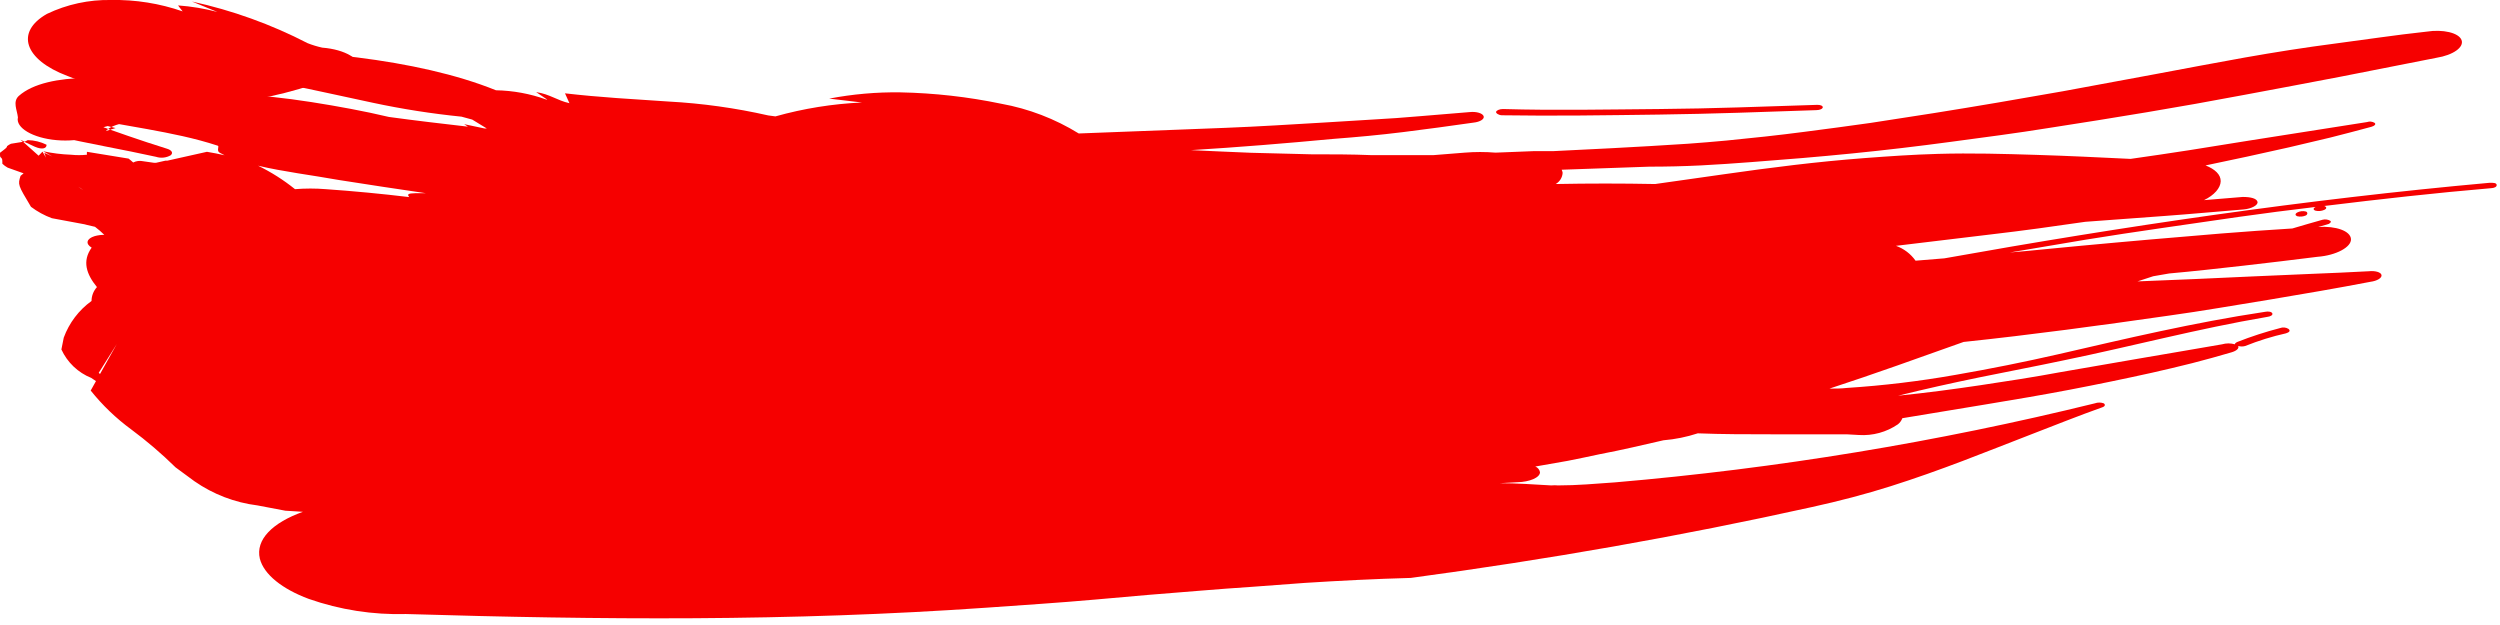 <svg width="180" height="45" viewBox="0 0 180 45" fill="none" xmlns="http://www.w3.org/2000/svg">
<g clip-path="url(#clip0)">
<path d="M6.24 6L6.74 6.26C6.287 6.376 5.813 6.376 5.36 6.26C8.172 7.328 11.178 7.785 14.18 7.6C17.02 7.495 19.831 6.99 22.53 6.1C24.18 6.23 25.67 5.74 25.86 5.01C26.05 4.28 24.86 3.56 23.2 3.43C22.842 3.351 22.491 3.244 22.15 3.11C19.517 1.749 16.716 0.741 13.82 0.11L15.65 0.86C14.723 0.617 13.776 0.459 12.82 0.39C12.92 0.54 13.05 0.68 13.15 0.82C11.495 0.246 9.752 -0.032 8 3.45758e-05C6.403 -0.031 4.821 0.311 3.38 1C1.09 2.3 1.73 4.29 4.86 5.47L6.24 6Z" fill="#F60000"/>
<path d="M12 10.7C10.1 10.11 8.3 9.47 6.49 8.82L6.1 8.54L6.15 9.69V9.62C7.209 9.172 8.327 8.883 9.47 8.76C10.11 8.67 10.77 8.61 11.47 8.56C12.17 8.51 12.8 8.46 13.47 8.43L14.42 8.31C14.596 8.279 14.764 8.212 14.914 8.114C15.063 8.016 15.191 7.889 15.29 7.74C15.53 7.2 14.75 6.64 13.53 6.49L12.14 6.32C8.75 5.46 3.39 5.09 1.35 6.91C0.9 7.33 1.23 7.91 1.29 8.45C1.11 9.2 2.36 9.94 4.07 10.09C5.78 10.24 7.29 9.78 7.45 9L8.32 9.22L7.62 9.44C8.14 8.82 9.71 8.76 10.89 8.44C11.48 8.44 12.06 8.39 12.64 8.35L11.76 6.6L10.84 6.78C10.91 6.86 11.03 6.98 11.02 6.98C9.274 7.402 7.504 7.719 5.72 7.93L3.3 8.43C2.63 8.73 2.66 9.23 3.35 9.58L4.35 10.03L3.89 9.77C6.3 10.33 8.89 10.77 11.23 11.29C11.405 11.347 11.589 11.366 11.772 11.347C11.954 11.328 12.131 11.271 12.29 11.18C12.5 11 12.35 10.8 12 10.7Z" fill="#F60000"/>
<path d="M3.35 10.42C2.93 10.211 2.469 10.098 2 10.09L1.75 10.21L2.5 10.56C3.07 10.81 3.37 10.67 3.35 10.42Z" fill="#F60000"/>
<path d="M1.78 10.21L1.47 10.06L1.67 10.24H1.73L1.78 10.21Z" fill="#F60000"/>
<path d="M108.13 8.3C111.9 8.36 115.67 8.3 119.45 8.25C123.23 8.2 127 8.06 130.78 7.93C131.03 7.93 131.24 7.83 131.24 7.72C131.24 7.61 131.05 7.54 130.82 7.55C127.04 7.67 123.27 7.82 119.5 7.85C115.73 7.88 111.98 7.96 108.21 7.85C107.96 7.85 107.75 7.95 107.72 8.05C107.69 8.15 107.9 8.29 108.13 8.3Z" fill="#F60000"/>
<path d="M165.4 15.3C165.23 15.4 165.25 15.51 165.4 15.57C165.611 15.619 165.832 15.598 166.03 15.51C166.17 15.42 166.15 15.28 166.03 15.23C165.818 15.175 165.594 15.2 165.4 15.3Z" fill="#F60000"/>
<path d="M164.59 24C163.59 24.224 162.611 24.528 161.66 24.91C161.493 24.959 161.317 24.959 161.15 24.91C161.23 25.08 161.04 25.26 160.66 25.37C159.73 25.64 158.78 25.91 157.83 26.15C156.88 26.39 155.9 26.62 154.93 26.84C152.99 27.27 151.01 27.68 149.02 28.06C147.03 28.44 145.02 28.78 143.02 29.11L136.97 30.11C136.906 30.284 136.795 30.436 136.65 30.55C135.826 31.114 134.836 31.385 133.84 31.32L132.95 31.27H127.58C125.8 31.27 124.02 31.27 122.24 31.2C121.439 31.463 120.61 31.631 119.77 31.7C118.25 32.05 116.77 32.4 115.19 32.7C114.43 32.87 113.66 33.02 112.88 33.18L110.54 33.59C110.627 33.623 110.704 33.678 110.764 33.75C110.824 33.822 110.864 33.908 110.88 34C110.88 34.39 110.12 34.7 109.26 34.72L107.97 34.79C109.21 34.79 110.45 34.88 111.69 34.95C111.853 34.934 112.017 34.934 112.18 34.95C113.54 34.95 114.9 34.83 116.29 34.73C127.934 33.734 139.482 31.832 150.83 29.04C151.037 28.965 151.263 28.965 151.47 29.04C151.59 29.12 151.58 29.25 151.38 29.32C149.64 29.94 147.97 30.61 146.31 31.25C144.65 31.89 143 32.55 141.31 33.19C139.62 33.83 137.92 34.44 136.12 35.01C134.32 35.58 132.45 36.07 130.45 36.51C120.93 38.62 111.45 40.28 101.58 41.61C98.99 41.68 96.45 41.81 93.93 41.97L90.17 42.25C88.91 42.33 87.66 42.43 86.41 42.53C83.9 42.72 81.41 42.94 78.84 43.17C76.27 43.4 73.71 43.56 71.07 43.75C56.77 44.75 43.23 44.63 29.23 44.21C26.85 44.277 24.477 43.908 22.23 43.12C20.32 42.41 19 41.36 18.71 40.23C18.38 38.85 19.63 37.63 21.81 36.85L20.54 36.77L18.54 36.39C16.908 36.187 15.35 35.59 14 34.65L12.64 33.65C11.641 32.668 10.575 31.756 9.45 30.92C8.358 30.119 7.376 29.178 6.53 28.12L6.91 27.44L6.57 27.21C5.617 26.828 4.847 26.094 4.42 25.16L4.59 24.31C4.978 23.25 5.675 22.331 6.59 21.67C6.592 21.3 6.731 20.944 6.98 20.67C6.22 19.74 5.9 18.8 6.6 17.83C6.13 17.55 6.23 17.18 6.82 17C7.045 16.938 7.277 16.908 7.51 16.91C7.301 16.701 7.077 16.507 6.84 16.33C6.37 16.23 6.09 16.15 6.09 16.15L3.73 15.71C3.193 15.511 2.687 15.235 2.23 14.89C1.28 13.3 1.28 13.3 1.48 12.66L1.7 12.48L0.55 12.07C0.412 11.993 0.285 11.899 0.17 11.79C0.17 11.43 0.17 11.43 0.02 11.3C-0.005 11.202 -0.011 11.101 2.12188e-05 11C0.49 10.63 0.49 10.63 0.51 10.52C0.596 10.452 0.69 10.395 0.79 10.35L1.66 10.21L2.78 11.21L3.06 10.92L3.31 11.35L3.19 11L3.77 11.27L3.11 10.89C3.768 11.032 4.437 11.116 5.11 11.14C5.492 11.18 5.878 11.18 6.26 11.14C6.251 11.07 6.251 11 6.26 10.93L9.26 11.42C9.39 11.52 9.49 11.61 9.59 11.7C9.812 11.586 10.067 11.555 10.31 11.61L11.08 11.72H11.24L11.9 11.57H12.04L14.9 10.93C15.35 11 15.77 11.09 16.17 11.18L15.81 10.99C15.57 10.85 15.81 10.52 15.68 10.49C14 9.94 12.32 9.61 10.63 9.3C8.94 8.99 7.2 8.7 5.49 8.4C4.87 8.4 4.3 8.17 4.23 7.89C4.16 7.61 4.62 7.38 5.23 7.38C7.062 7.028 8.917 6.81 10.78 6.73C12.719 6.625 14.661 6.625 16.6 6.73C18.55 6.84 20.51 7.05 22.42 7.35C24.33 7.65 26.23 8 28 8.42C29.89 8.68 31.78 8.9 33.69 9.12L33.42 8.94L34.89 9.25H35.05L34 8.61L33.23 8.4C31.087 8.184 28.957 7.851 26.85 7.4C24.78 6.96 22.73 6.5 20.62 6.07C18.34 5.62 16.4 4.93 14.27 4.39C13.71 4.32 13.34 4.08 13.42 3.83C13.5 3.58 14.02 3.45 14.56 3.5C21.8 3.5 29.99 4.19 35.71 6.5C36.949 6.522 38.175 6.749 39.34 7.17H39.4L38.6 6.63C39.6 6.78 40.1 7.23 41 7.43C40.9 7.19 40.78 6.96 40.68 6.72C41.9 6.86 43.14 6.97 44.39 7.06C45.64 7.15 46.89 7.22 48.13 7.31C50.547 7.44 52.949 7.775 55.31 8.31L55.83 8.38C57.862 7.81 59.952 7.474 62.06 7.38L59.7 7.1C61.387 6.777 63.102 6.626 64.82 6.65C67.263 6.698 69.697 6.972 72.09 7.47C74.068 7.828 75.96 8.554 77.67 9.61L84.73 9.34C87.09 9.25 89.44 9.17 91.79 9.03C94.14 8.89 96.49 8.76 98.79 8.61L100.55 8.5L102.31 8.36L105.82 8.07C106.3 8.02 106.74 8.15 106.82 8.36C106.9 8.57 106.57 8.78 106.08 8.83C104.41 9.07 102.72 9.3 101.03 9.51C99.34 9.72 97.71 9.87 96 10C92.6 10.32 89.18 10.6 85.75 10.81C87.19 10.87 88.63 10.95 90.07 11L94.4 11.11C95.84 11.11 97.3 11.11 98.75 11.17H101H103.2L105.46 10.99C106.199 10.93 106.941 10.93 107.68 10.99L110.48 10.88H111.87L113.26 10.81C115.1 10.72 116.93 10.63 118.77 10.52L121.52 10.35C122.45 10.28 123.37 10.21 124.3 10.12C126.15 9.94 128.03 9.74 129.93 9.49C131.56 9.28 133.13 9.07 134.68 8.85L139.26 8.14C142.26 7.66 145.32 7.14 148.53 6.57L155.17 5.34L158.42 4.73L161.64 4.14C163.79 3.76 165.94 3.42 168.1 3.14C170.26 2.86 172.46 2.52 174.7 2.28C175.89 2.09 177.03 2.36 177.23 2.88C177.43 3.4 176.62 3.97 175.43 4.16L168.48 5.53C166.17 5.98 163.86 6.4 161.54 6.84C156.91 7.72 152.26 8.48 147.54 9.21C145.2 9.59 142.85 9.89 140.48 10.21C138.11 10.53 135.74 10.81 133.34 11.05C130.94 11.29 128.54 11.49 126.11 11.67C124.9 11.76 123.68 11.85 122.46 11.91C121.24 11.97 120 12 118.75 12L112.44 12.22C112.474 12.29 112.497 12.364 112.51 12.44C112.501 12.606 112.45 12.767 112.363 12.908C112.275 13.05 112.154 13.167 112.01 13.25C114.377 13.203 116.763 13.203 119.17 13.25L124.17 12.54C125.83 12.3 127.497 12.08 129.17 11.88C130.86 11.68 132.56 11.51 134.28 11.38C136 11.25 137.74 11.13 139.52 11.08C141.96 11.01 144.29 11.08 146.58 11.15C148.87 11.22 151.12 11.33 153.4 11.44C154.82 11.23 156.23 11.04 157.65 10.81L161.89 10.13L170.42 8.79C170.512 8.758 170.61 8.747 170.707 8.757C170.804 8.768 170.897 8.799 170.98 8.85C171.08 8.95 170.98 9.06 170.74 9.13C169.74 9.39 168.79 9.66 167.8 9.9C166.81 10.14 165.8 10.38 164.8 10.61C162.8 11.063 160.8 11.497 158.8 11.91C159.48 12.18 159.9 12.57 159.89 13.05C159.88 13.53 159.43 14.05 158.69 14.41L161.48 14.18C162.06 14.18 162.48 14.29 162.54 14.53C162.6 14.77 162.11 15.03 161.54 15.08L158.69 15.32L157.26 15.44L155.84 15.55L150.14 15.97L146.74 16.45C145.6 16.61 144.47 16.74 143.33 16.88L136.51 17.7C137.079 17.903 137.572 18.277 137.92 18.77L140 18.6C152.84 16.3 165.95 14.36 179.26 13.16C179.52 13.16 179.74 13.16 179.76 13.31C179.78 13.46 179.58 13.54 179.35 13.55C175.35 13.89 171.35 14.34 167.35 14.83C167.51 14.89 167.56 15.01 167.35 15.11C167.152 15.198 166.931 15.219 166.72 15.17C166.53 15.11 166.54 14.99 166.72 14.9C164.86 15.12 163.01 15.36 161.17 15.62L155.65 16.42C153.81 16.68 151.98 16.97 150.15 17.26L144.7 18.18C146.39 18.04 148.09 17.85 149.78 17.7C151.47 17.55 153.17 17.38 154.87 17.24L159.96 16.81C161.65 16.68 163.35 16.55 165.05 16.45C165.77 16.24 166.5 16.02 167.23 15.82C167.326 15.796 167.426 15.791 167.524 15.806C167.622 15.822 167.716 15.857 167.8 15.91C167.87 16 167.73 16.13 167.52 16.17L166.91 16.34C168.2 16.26 169.23 16.63 169.27 17.21C169.31 17.79 168.2 18.39 166.86 18.49C165.08 18.71 163.3 18.93 161.52 19.13C159.74 19.33 157.96 19.53 156.18 19.69L155.03 19.89L153.9 20.26L158.07 20.09L162.24 19.9L166.4 19.72C167.79 19.66 169.17 19.61 170.55 19.53C171.02 19.48 171.44 19.6 171.47 19.81C171.5 20.02 171.14 20.23 170.67 20.29C169.47 20.52 168.26 20.74 167.06 20.95L163.43 21.57L159.78 22.17L157.96 22.46L156.12 22.73C151.24 23.43 146.32 24.1 141.38 24.62C138.2 25.75 135 26.91 131.72 27.98C132.14 27.98 132.57 27.98 132.99 27.93C135.609 27.761 138.216 27.447 140.8 26.99C142.06 26.77 143.3 26.54 144.54 26.29C145.78 26.04 147 25.78 148.22 25.5C153.09 24.38 157.91 23.23 163.09 22.45C163.34 22.4 163.57 22.45 163.61 22.57C163.65 22.69 163.48 22.79 163.22 22.82C158.22 23.67 153.61 24.91 148.61 25.94C146.54 26.38 144.51 26.76 142.52 27.17C140.53 27.58 138.59 28.01 136.66 28.49C138.66 28.29 140.61 28.03 142.56 27.74C144.51 27.45 146.45 27.15 148.38 26.79L154.16 25.79C156.09 25.45 158.03 25.14 159.99 24.79C160.29 24.703 160.61 24.703 160.91 24.79C160.91 24.73 160.98 24.67 161.09 24.62C162.095 24.224 163.124 23.89 164.17 23.62C164.268 23.583 164.373 23.57 164.477 23.58C164.581 23.59 164.681 23.625 164.77 23.68C164.94 23.82 164.82 23.93 164.59 24ZM26.51 15.5L26.31 15.36L26.99 15.6L27.92 16.49L26.51 15.5ZM14.29 18L13.76 17.5L14.29 18ZM91.37 11.8C89.31 11.86 87.26 11.8 85.21 11.74C83.16 11.68 81.12 11.51 79.08 11.27L82.08 11.08L86.72 11.42L91.37 11.8ZM18.58 11.93C19.527 12.393 20.419 12.959 21.24 13.62C21.979 13.56 22.721 13.56 23.46 13.62C25.46 13.76 27.46 13.95 29.46 14.19C29.21 13.88 29.68 13.94 29.92 13.91H30.66C28.58 13.61 26.51 13.29 24.4 12.96C22.45 12.61 20.38 12.36 18.58 11.93ZM4 12.26L3.83 12.14L4.25 11.72L4 12.26ZM3.34 13L3.64 13.08C3.52 13.21 3.43 13.15 3.34 13ZM6 13.7C5.886 13.601 5.762 13.513 5.63 13.44L6 13.7ZM7.2 26.93L8.41 24.77L7.11 26.84L7.2 26.93Z" fill="#F60000"/>
</g>
<defs>
<clipPath id="clip0">
<rect width="179.79" height="44.59" fill="white"/>
</clipPath>
</defs>
</svg>
